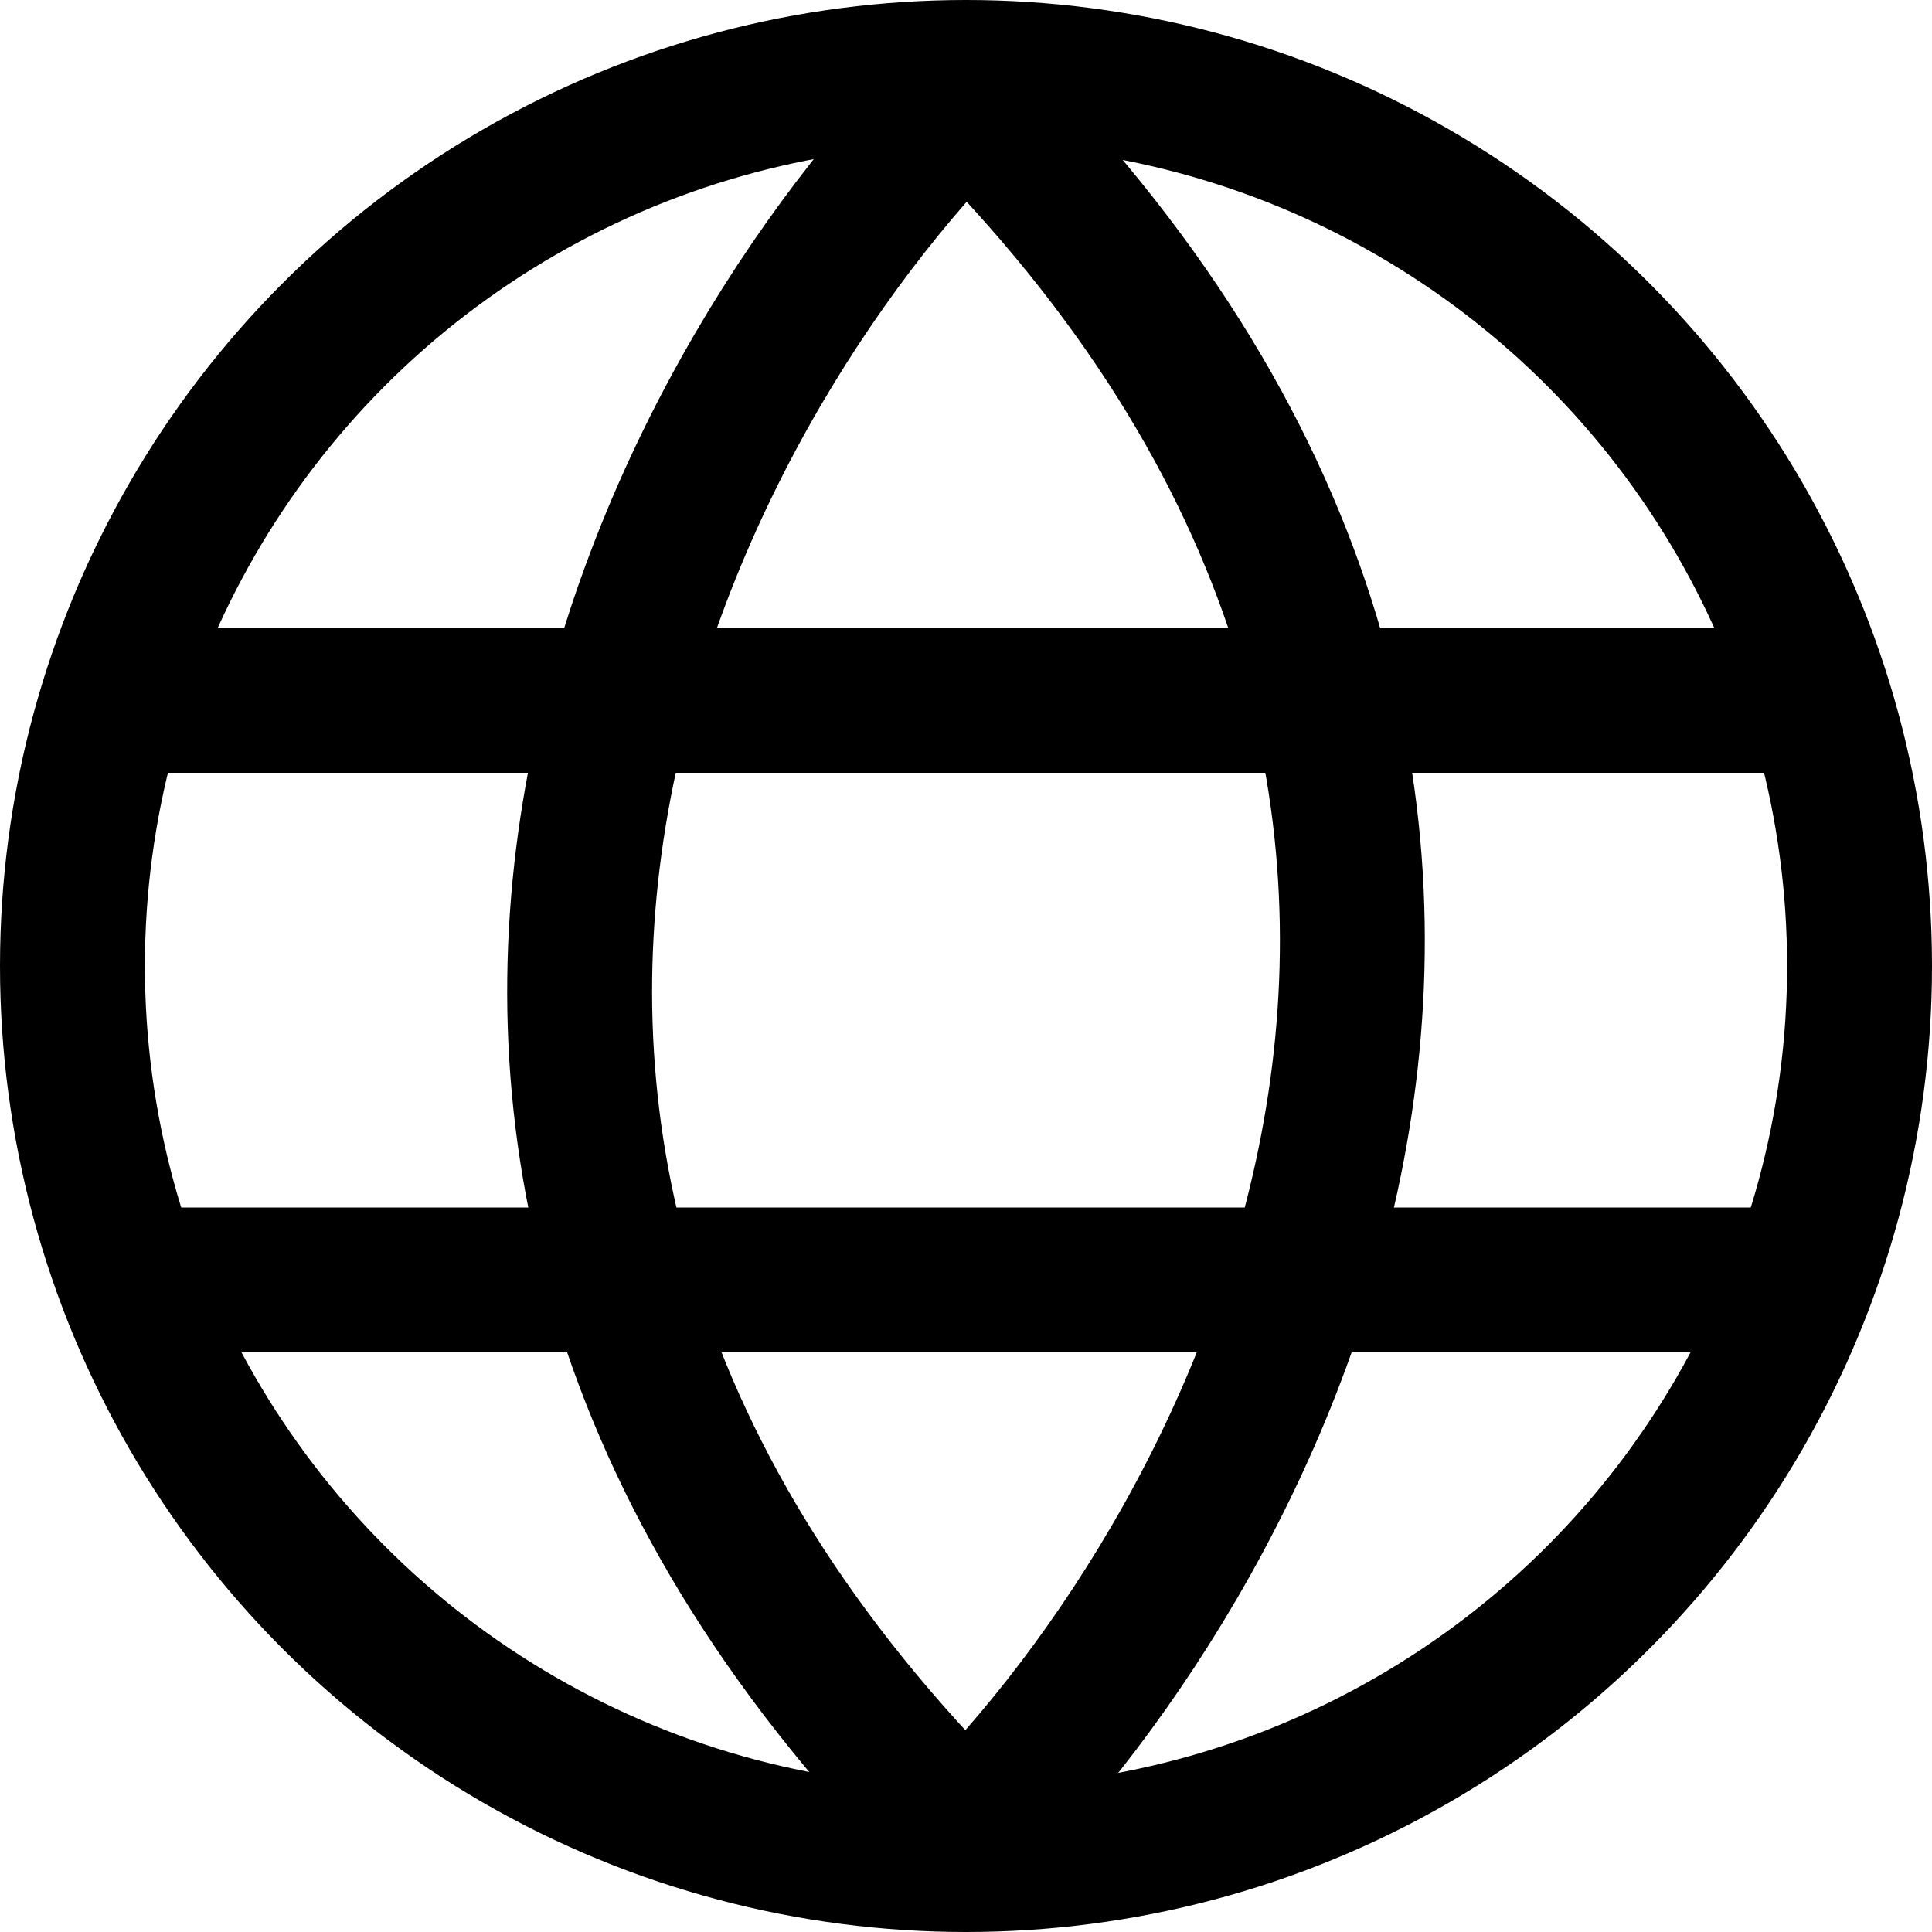 <svg xmlns="http://www.w3.org/2000/svg" width="20" height="20" viewBox="0 0 20 20" fill="none">
<circle cx="10" cy="10" r="9.25" stroke="black" stroke-width="1.5"/>
<line x1="1.75" y1="7.25" x2="18.25" y2="7.25" stroke="black" stroke-width="1.5" stroke-linecap="round"/>
<line x1="1.75" y1="13.25" x2="18.25" y2="13.25" stroke="black" stroke-width="1.5" stroke-linecap="round"/>
<path d="M10 1C6.982 4 2.756 11.8 10 19" stroke="black" stroke-width="1.5" stroke-linecap="round"/>
<path d="M10 19C13.018 16 17.244 8.2 10 1" stroke="black" stroke-width="1.5" stroke-linecap="round"/>
</svg>